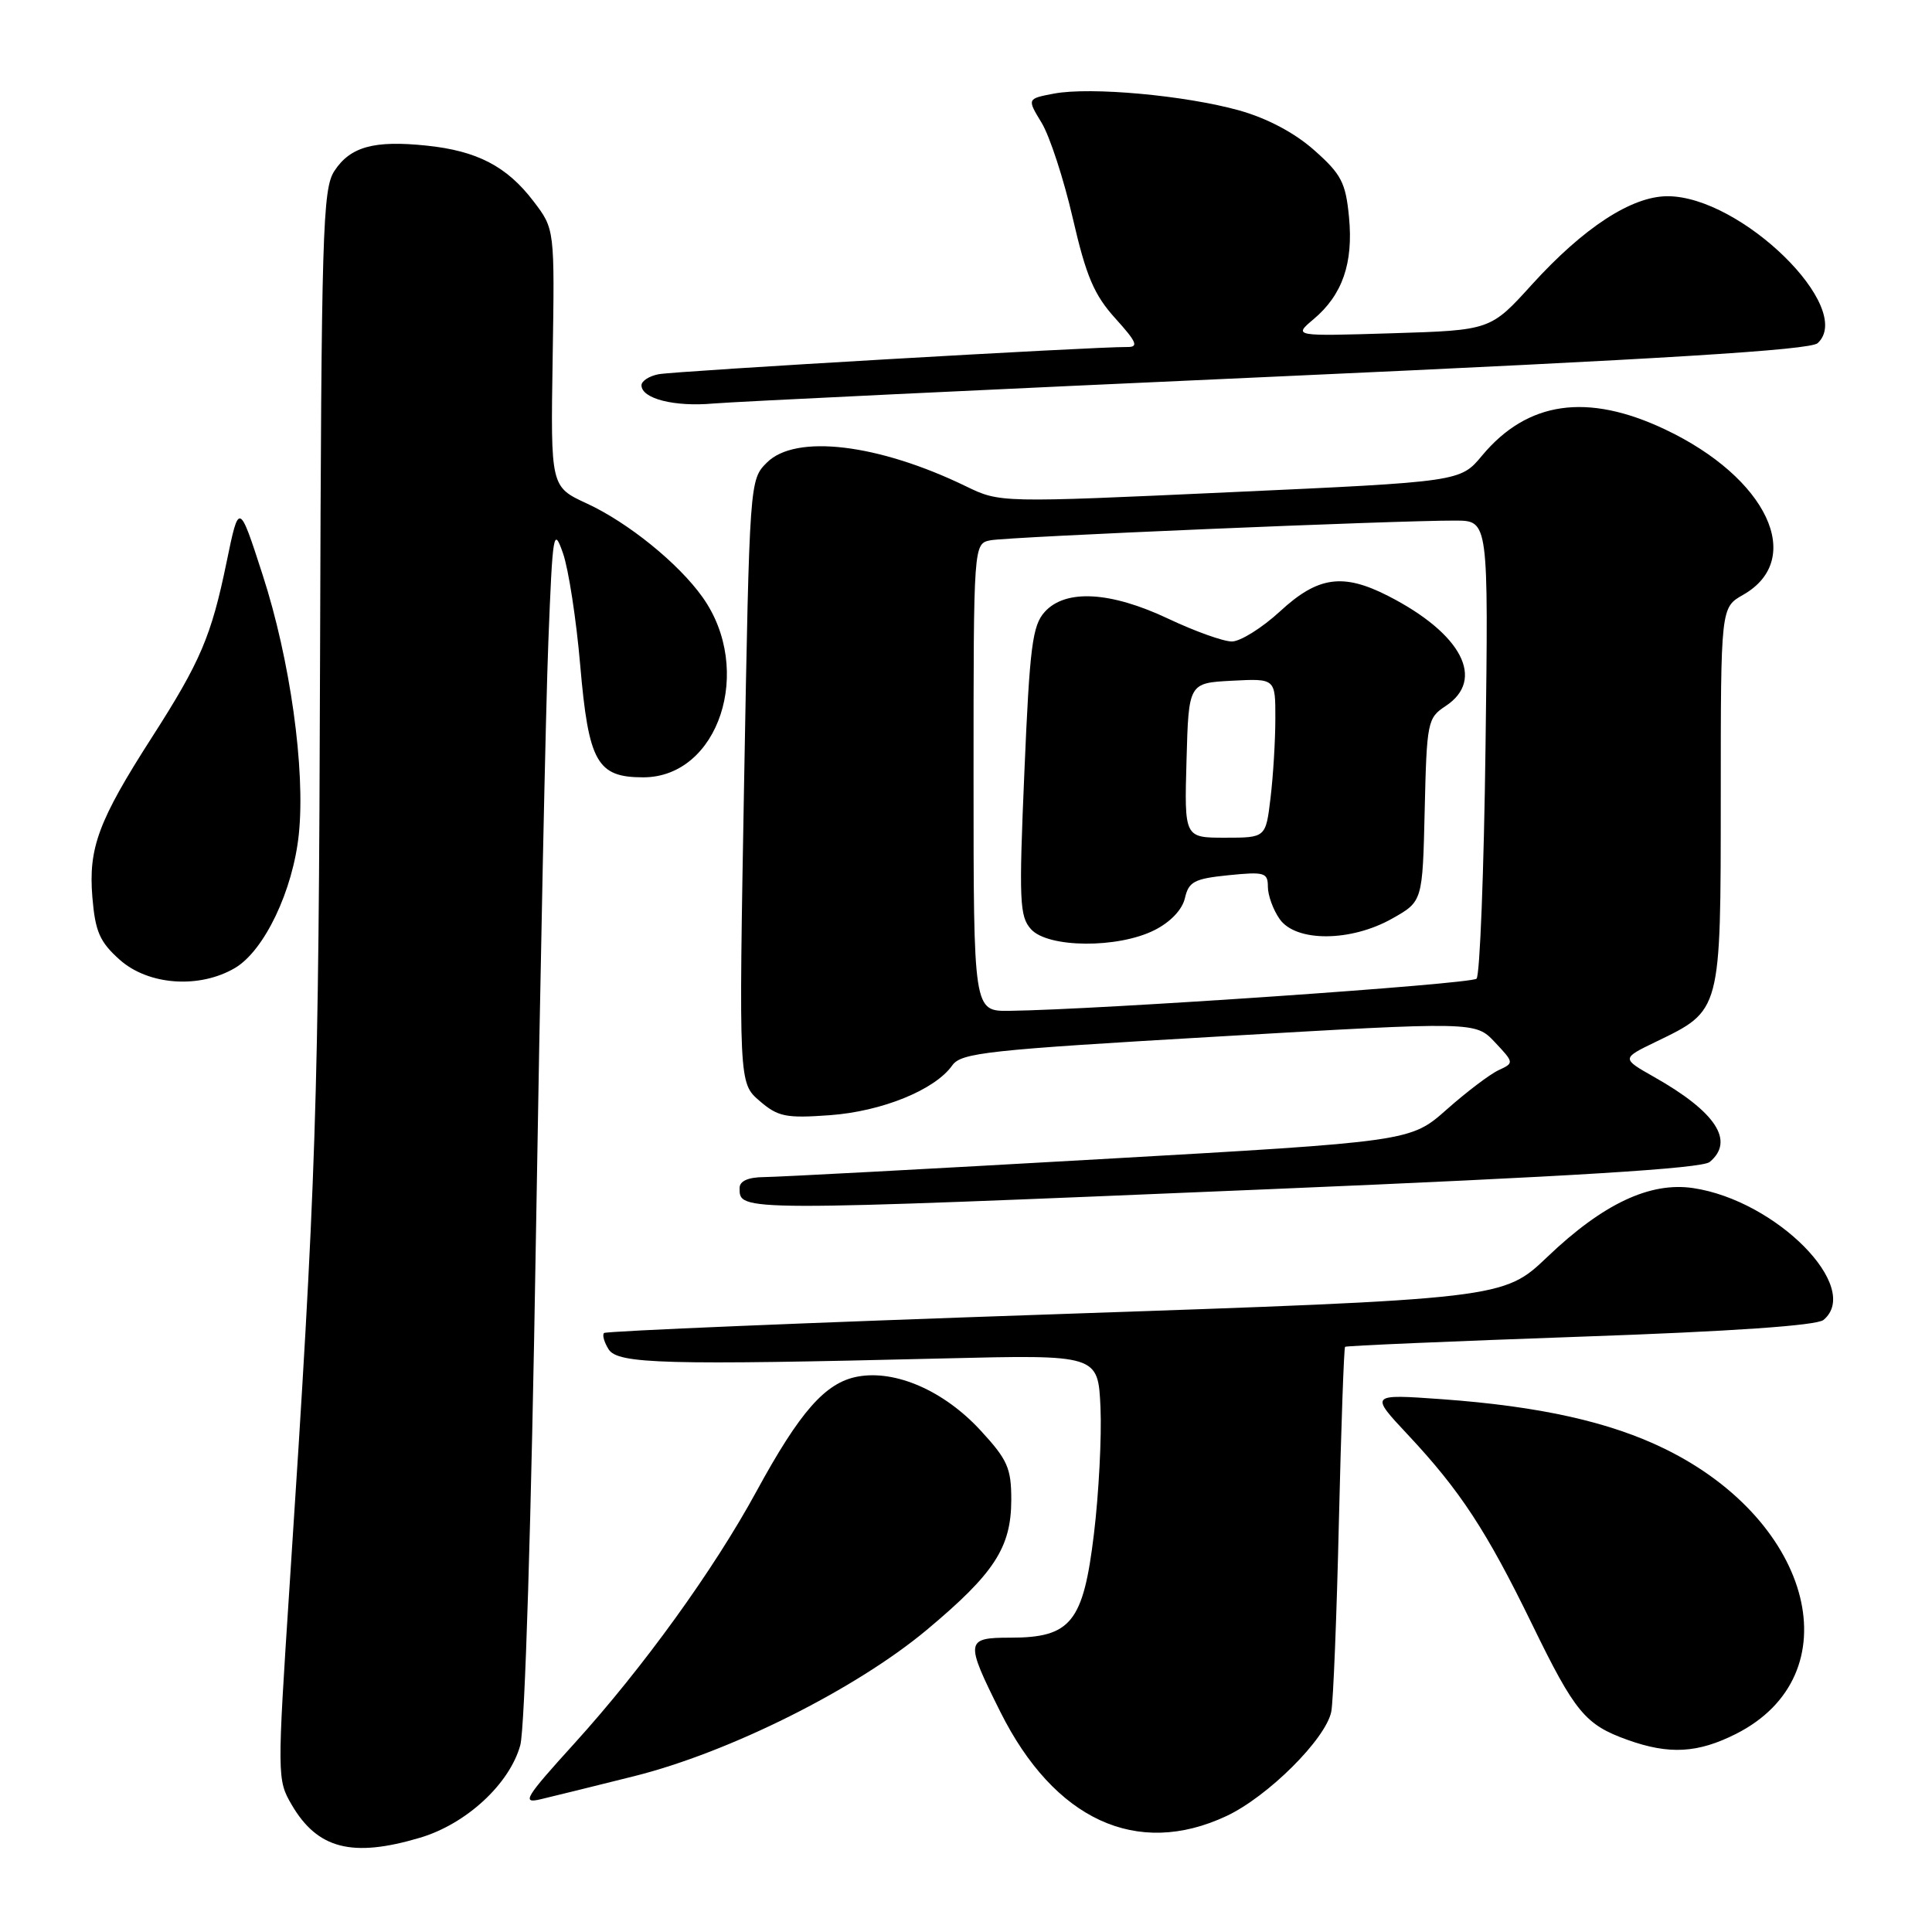 <?xml version="1.0" encoding="UTF-8" standalone="no"?>
<!DOCTYPE svg PUBLIC "-//W3C//DTD SVG 1.1//EN" "http://www.w3.org/Graphics/SVG/1.1/DTD/svg11.dtd" >
<svg xmlns="http://www.w3.org/2000/svg" xmlns:xlink="http://www.w3.org/1999/xlink" version="1.1" viewBox="0 0 256 256">
 <g >
 <path fill="currentColor"
d=" M 55.65 243.51 C 61.78 241.69 67.52 236.39 68.94 231.25 C 69.55 229.04 70.41 201.33 71.01 164.00 C 71.58 129.07 72.32 93.53 72.66 85.00 C 73.23 70.46 73.35 69.74 74.60 73.31 C 75.33 75.40 76.36 82.07 76.88 88.13 C 77.99 101.01 79.11 103.00 85.23 103.00 C 95.24 103.00 99.93 88.74 93.09 79.13 C 89.91 74.65 83.22 69.24 77.77 66.72 C 72.96 64.50 72.96 64.50 73.23 47.43 C 73.50 30.35 73.50 30.35 70.70 26.68 C 67.17 22.04 63.21 19.98 56.48 19.29 C 49.56 18.57 46.41 19.44 44.31 22.65 C 42.75 25.03 42.58 30.58 42.41 86.88 C 42.23 146.77 41.92 156.07 38.37 210.14 C 36.72 235.38 36.72 235.84 38.65 239.14 C 42.07 245.00 46.67 246.18 55.65 243.51 Z  M 162.50 240.64 C 167.99 238.07 175.66 230.44 176.40 226.81 C 176.66 225.54 177.12 214.20 177.41 201.61 C 177.71 189.01 178.08 178.60 178.23 178.46 C 178.38 178.32 192.39 177.72 209.37 177.12 C 229.54 176.42 240.72 175.64 241.62 174.90 C 246.78 170.62 235.38 159.08 224.37 157.43 C 218.65 156.57 212.42 159.50 205.07 166.51 C 199.20 172.11 199.20 172.11 139.85 174.14 C 107.21 175.25 80.29 176.38 80.04 176.63 C 79.78 176.89 80.06 177.86 80.65 178.80 C 81.87 180.73 88.18 180.90 125.00 180.00 C 145.50 179.50 145.50 179.50 145.82 186.50 C 145.99 190.35 145.60 197.90 144.95 203.27 C 143.54 214.98 141.90 217.00 133.87 217.00 C 127.91 217.00 127.86 217.44 132.55 226.83 C 139.71 241.15 150.65 246.19 162.50 240.64 Z  M 84.00 235.36 C 96.62 232.21 113.39 223.83 122.81 215.96 C 131.76 208.48 133.99 205.05 134.00 198.73 C 134.00 194.53 133.51 193.42 129.92 189.53 C 125.08 184.28 118.65 181.47 113.62 182.41 C 109.36 183.21 106.00 187.03 100.22 197.64 C 94.57 208.02 85.19 221.00 76.13 230.99 C 69.54 238.25 69.08 239.02 71.64 238.41 C 73.21 238.04 78.78 236.67 84.00 235.36 Z  M 230.03 229.75 C 245.42 221.97 240.38 201.69 220.64 192.00 C 213.32 188.41 204.04 186.34 191.05 185.40 C 181.50 184.72 181.50 184.72 186.55 190.11 C 193.48 197.51 196.98 202.85 203.02 215.25 C 208.70 226.91 210.05 228.54 215.68 230.55 C 221.19 232.52 224.97 232.30 230.03 229.75 Z  M 168.29 157.57 C 208.28 155.89 225.50 154.83 226.54 153.97 C 229.89 151.19 227.38 147.34 219.17 142.70 C 214.85 140.25 214.85 140.25 219.42 138.04 C 228.09 133.84 228.00 134.20 228.01 105.62 C 228.01 80.50 228.01 80.50 230.97 78.82 C 239.26 74.10 234.16 63.30 220.61 56.89 C 210.31 52.02 202.39 53.16 196.38 60.37 C 193.50 63.83 193.50 63.83 163.00 65.22 C 132.50 66.62 132.50 66.62 128.00 64.44 C 116.38 58.80 105.42 57.49 101.62 61.29 C 99.33 63.58 99.32 63.66 98.60 103.54 C 97.89 143.50 97.89 143.50 100.64 145.87 C 103.09 147.98 104.12 148.19 109.95 147.77 C 116.86 147.27 123.88 144.42 126.18 141.17 C 127.37 139.49 130.81 139.12 161.50 137.34 C 195.50 135.36 195.50 135.36 198.08 138.10 C 200.63 140.81 200.63 140.85 198.58 141.80 C 197.43 142.33 194.34 144.67 191.70 147.01 C 186.90 151.26 186.90 151.26 145.70 153.60 C 123.04 154.89 103.04 155.96 101.25 155.97 C 99.13 155.99 98.00 156.49 98.00 157.42 C 98.00 160.54 97.41 160.54 168.29 157.57 Z  M 31.14 128.26 C 35.03 125.96 38.83 117.99 39.60 110.50 C 40.48 101.95 38.45 87.41 34.80 76.17 C 31.67 66.50 31.67 66.50 30.02 74.50 C 28.00 84.31 26.56 87.68 20.11 97.73 C 13.04 108.75 11.70 112.36 12.24 118.89 C 12.62 123.45 13.21 124.80 15.86 127.17 C 19.66 130.56 26.42 131.04 31.14 128.26 Z  M 169.50 49.88 C 220.41 47.58 239.87 46.38 240.85 45.47 C 245.86 40.84 230.70 26.00 220.96 26.00 C 216.21 26.00 209.86 30.14 202.99 37.70 C 197.50 43.76 197.50 43.76 184.43 44.16 C 171.37 44.56 171.37 44.56 174.05 42.30 C 177.88 39.08 179.34 34.87 178.75 28.76 C 178.31 24.20 177.74 23.09 174.15 19.91 C 171.56 17.61 167.93 15.68 164.23 14.64 C 157.08 12.64 144.52 11.49 139.67 12.40 C 136.08 13.08 136.08 13.08 138.02 16.27 C 139.09 18.03 140.95 23.72 142.15 28.92 C 143.92 36.60 144.97 39.07 147.78 42.18 C 150.63 45.33 150.91 46.00 149.37 45.98 C 145.07 45.93 89.31 49.17 87.25 49.59 C 86.01 49.83 85.00 50.49 85.00 51.05 C 85.00 52.82 89.34 53.93 94.50 53.47 C 97.25 53.23 131.00 51.61 169.50 49.88 Z  M 129.00 103.02 C 129.00 72.04 129.00 72.04 131.25 71.59 C 133.57 71.13 185.11 68.95 192.87 68.98 C 197.23 69.00 197.23 69.00 196.84 98.94 C 196.63 115.41 196.09 129.24 195.65 129.68 C 194.93 130.40 145.60 133.79 133.75 133.94 C 129.00 134.00 129.00 134.00 129.00 103.02 Z  M 152.97 123.25 C 155.10 122.18 156.66 120.53 157.01 119.00 C 157.51 116.82 158.25 116.43 162.79 115.97 C 167.55 115.49 168.00 115.62 168.00 117.50 C 168.00 118.63 168.70 120.56 169.56 121.78 C 171.71 124.85 179.00 124.82 184.50 121.70 C 188.50 119.44 188.50 119.44 188.78 107.32 C 189.05 95.67 189.16 95.13 191.53 93.57 C 196.89 90.06 193.71 83.95 183.91 78.95 C 177.94 75.91 174.62 76.38 169.62 81.00 C 167.23 83.20 164.35 85.00 163.23 85.00 C 162.10 85.00 158.33 83.65 154.84 82.00 C 147.15 78.36 141.19 78.03 138.43 81.08 C 136.80 82.88 136.44 85.67 135.74 102.20 C 135.00 119.41 135.09 121.44 136.62 123.13 C 138.87 125.62 148.13 125.69 152.97 123.25 Z  M 157.22 100.75 C 157.50 90.50 157.50 90.50 163.25 90.20 C 169.00 89.90 169.00 89.90 168.99 95.20 C 168.99 98.12 168.70 102.86 168.35 105.75 C 167.72 111.00 167.72 111.00 162.33 111.00 C 156.93 111.00 156.93 111.00 157.22 100.75 Z "/>
</g>
</svg>